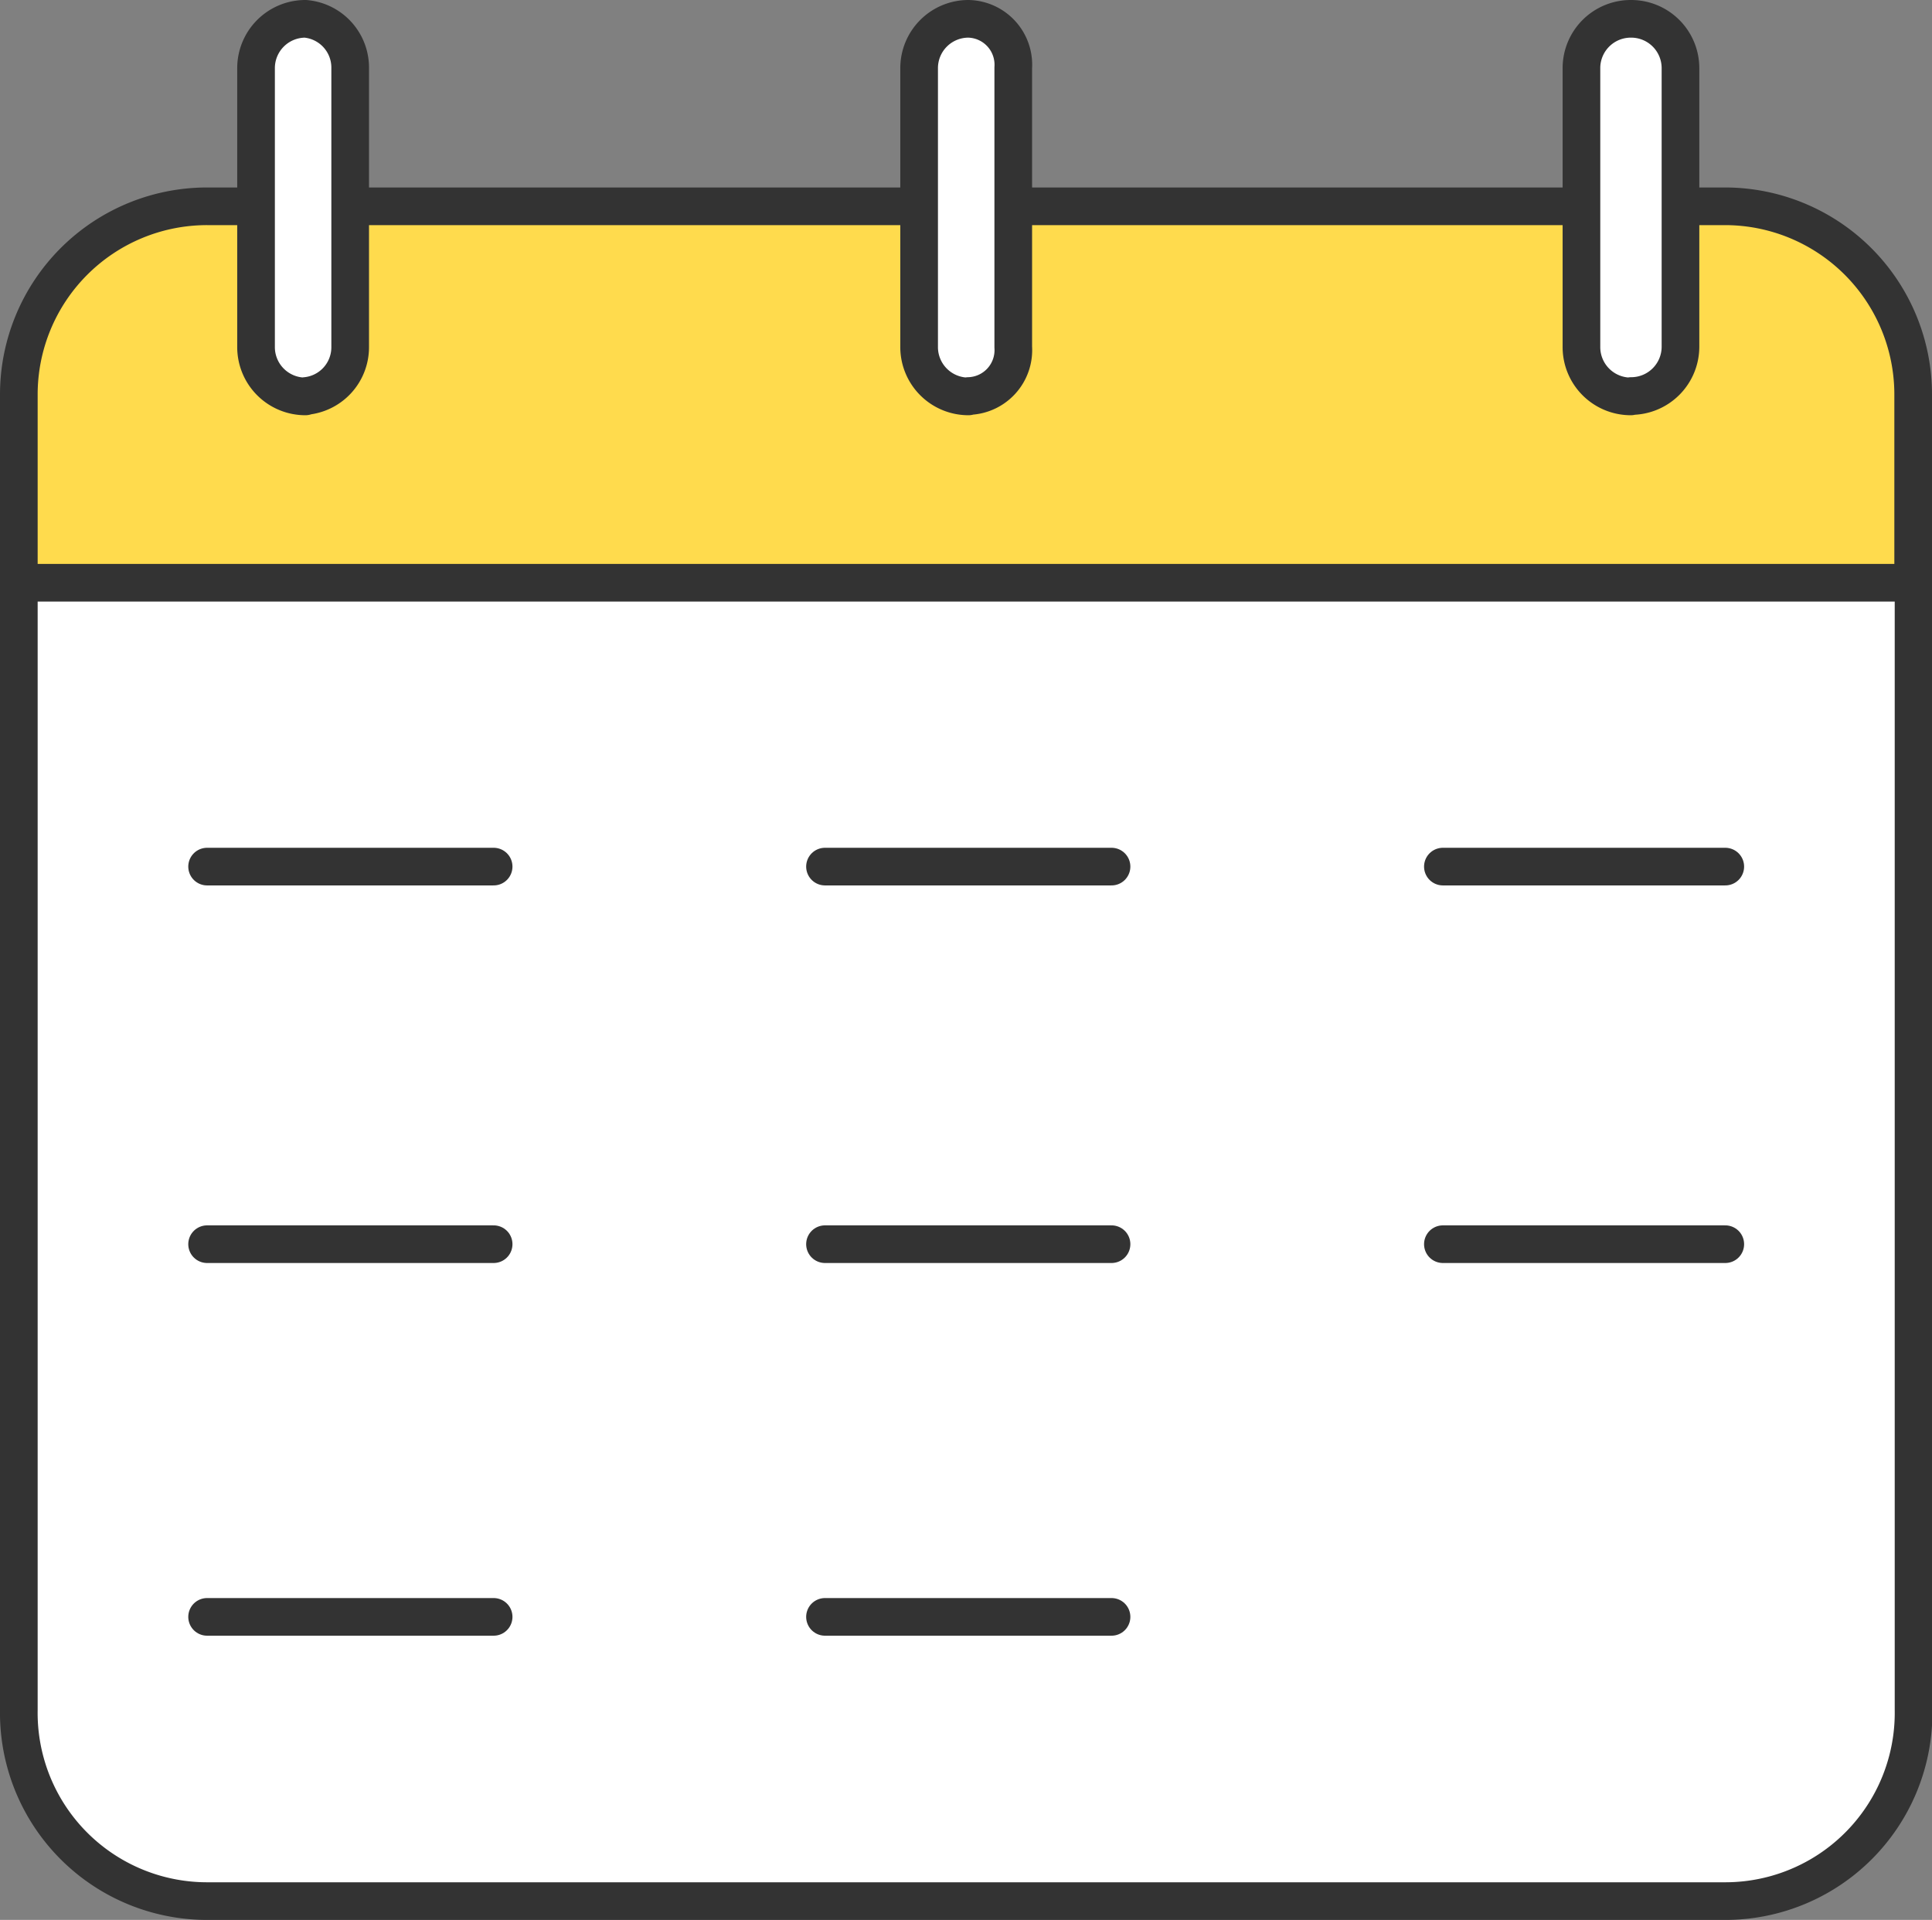 <svg xmlns="http://www.w3.org/2000/svg" viewBox="0 0 51.31 51"><rect x="0" y="0" width="51.31" height="51" fill="#808080" stroke="none"/><title>2 (1)</title><g id="Слой_2" data-name="Слой 2"><g id="Слой_1-2" data-name="Слой 1"><rect x="0.81" y="0.5" width="50" height="50" fill="none"/><path d="M5.5,50.5H45.82a5,5,0,0,0,5-5.07v-30H.5v30a5,5,0,0,0,5,5.07Z" fill="#fff" stroke="#333" stroke-linejoin="round" fill-rule="evenodd"/><path d="M.5,15.48H50.81v-5a5,5,0,0,0-5-5H5.5a5,5,0,0,0-5,5Z" fill="#ffdb4d" stroke="#333" stroke-linejoin="round" fill-rule="evenodd"/><path d="M8.11,10.52h0A1.3,1.3,0,0,0,9.3,9.23V1.8A1.3,1.3,0,0,0,8.11.5h0A1.31,1.31,0,0,0,6.8,1.8V9.23a1.31,1.31,0,0,0,1.31,1.3Z" fill="#fff" stroke="#333" stroke-linejoin="round" fill-rule="evenodd"/><path d="M25.72,10.52h0a1.22,1.22,0,0,0,1.19-1.3V1.8A1.22,1.22,0,0,0,25.72.5h0a1.31,1.31,0,0,0-1.31,1.3V9.23a1.31,1.31,0,0,0,1.31,1.3Z" fill="#fff" stroke="#333" stroke-linejoin="round" fill-rule="evenodd"/><path d="M43.32,10.52h0a1.31,1.31,0,0,0,1.31-1.3V1.8A1.31,1.31,0,0,0,43.32.5h0A1.31,1.31,0,0,0,42,1.8V9.23a1.31,1.31,0,0,0,1.31,1.3Z" fill="#fff" stroke="#333" stroke-linejoin="round" fill-rule="evenodd"/><line x1="5.5" y1="23.02" x2="13.11" y2="23.02" fill="#fff176" stroke="#333" stroke-linecap="round" stroke-linejoin="round"/><line x1="21.91" y1="23.02" x2="29.52" y2="23.02" fill="#fff176" stroke="#333" stroke-linecap="round" stroke-linejoin="round"/><line x1="38.32" y1="23.02" x2="45.82" y2="23.02" fill="#fff176" stroke="#333" stroke-linecap="round" stroke-linejoin="round"/><line x1="5.5" y1="33.05" x2="13.11" y2="33.05" fill="#fff176" stroke="#333" stroke-linecap="round" stroke-linejoin="round"/><line x1="21.91" y1="33.05" x2="29.52" y2="33.05" fill="#fff176" stroke="#333" stroke-linecap="round" stroke-linejoin="round"/><line x1="38.32" y1="33.05" x2="45.82" y2="33.05" fill="#fff176" stroke="#333" stroke-linecap="round" stroke-linejoin="round"/><line x1="5.5" y1="42.95" x2="13.11" y2="42.95" fill="#fff176" stroke="#333" stroke-linecap="round" stroke-linejoin="round"/><line x1="21.91" y1="42.95" x2="29.52" y2="42.95" fill="#fff176" stroke="#333" stroke-linecap="round" stroke-linejoin="round"/></g></g></svg>